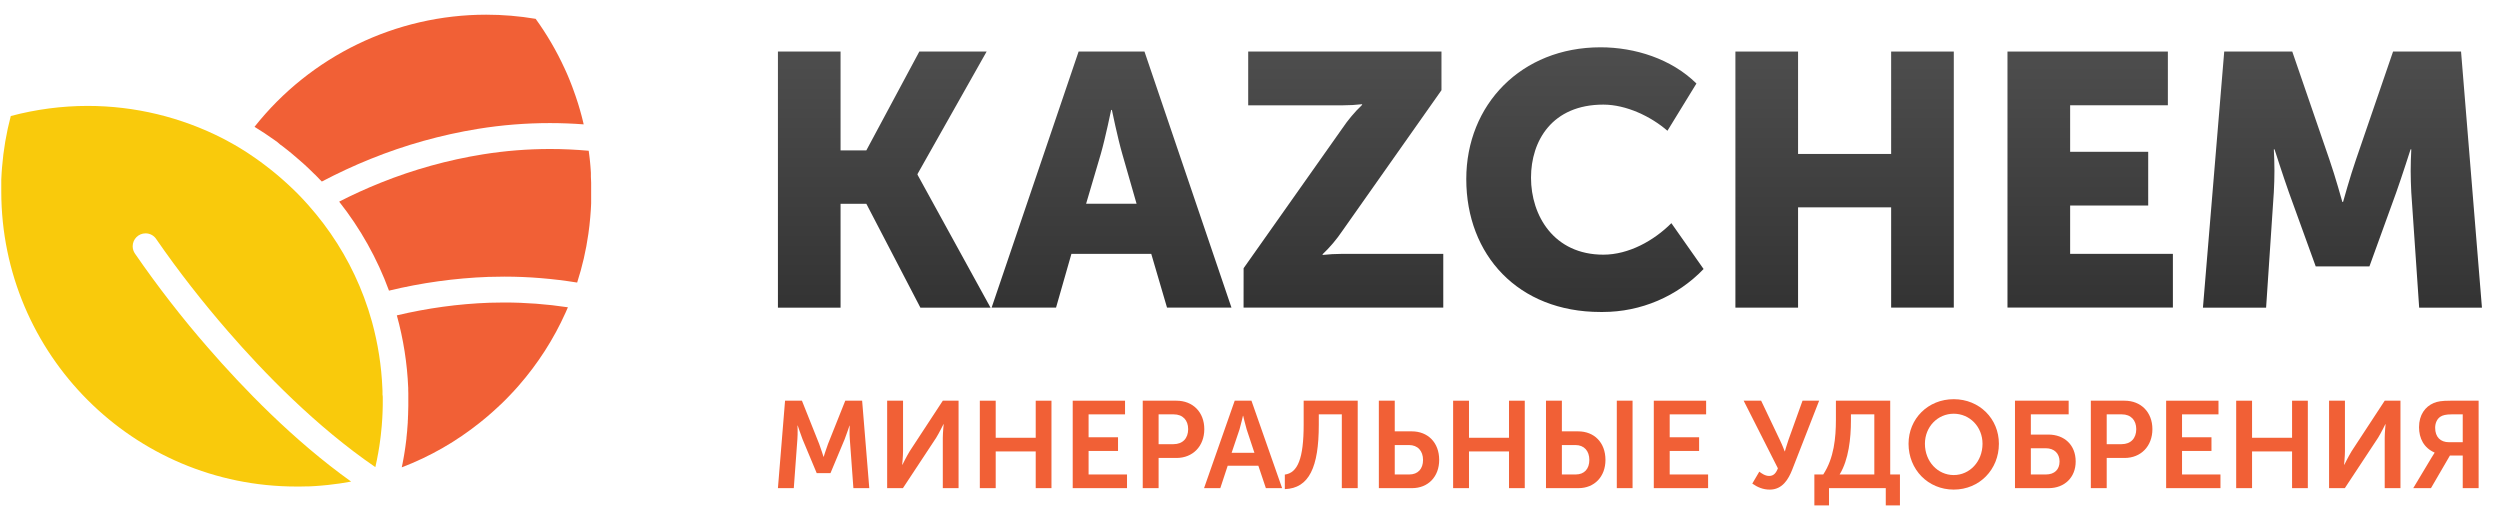 <svg width="129" height="27" viewBox="0 0 129 27" fill="none" xmlns="http://www.w3.org/2000/svg">
<g clip-path="url(#clip0_394_1144)">
<path fill-rule="evenodd" clip-rule="evenodd" d="M29.306 15.851C29.281 15.91 29.256 15.967 29.23 16.025C29.214 16.061 29.199 16.098 29.182 16.134C28.569 17.5 27.75 18.772 26.763 19.9L26.67 20.006L26.586 20.099L26.463 20.233L26.452 20.244C26.411 20.289 26.37 20.337 26.327 20.377L26.21 20.499C26.201 20.508 26.191 20.518 26.181 20.528C26.142 20.569 26.102 20.609 26.062 20.65L25.926 20.784C25.833 20.872 25.74 20.96 25.647 21.045C25.554 21.131 25.475 21.204 25.387 21.282L25.274 21.38C25.198 21.446 25.122 21.511 25.046 21.575C24.97 21.638 24.872 21.719 24.784 21.789C23.563 22.769 22.194 23.557 20.731 24.115C20.746 24.044 20.76 23.974 20.775 23.903C20.79 23.832 20.798 23.778 20.81 23.717C20.81 23.704 20.815 23.692 20.817 23.679C20.829 23.614 20.84 23.55 20.851 23.485C20.862 23.42 20.872 23.363 20.881 23.299C20.881 23.272 20.889 23.246 20.893 23.219C20.901 23.166 20.91 23.112 20.917 23.058C20.938 22.916 20.955 22.774 20.972 22.632C20.972 22.622 20.972 22.612 20.972 22.602C20.987 22.474 21 22.347 21.011 22.219V22.193C21.022 22.064 21.032 21.936 21.041 21.806C21.041 21.79 21.041 21.772 21.041 21.755C21.041 21.697 21.048 21.638 21.051 21.579C21.05 21.576 21.05 21.572 21.05 21.569C21.05 21.566 21.05 21.563 21.05 21.559L21.059 21.364C21.059 21.353 21.059 21.342 21.059 21.331C21.059 21.264 21.063 21.197 21.064 21.128C21.065 21.061 21.064 21.003 21.069 20.942V20.899C21.069 20.833 21.069 20.766 21.069 20.699C21.069 20.632 21.069 20.567 21.069 20.501V20.476C21.069 20.415 21.069 20.353 21.069 20.29C21.069 20.227 21.069 20.186 21.064 20.133C21.064 20.096 21.064 20.058 21.064 20.02C21.013 18.755 20.814 17.495 20.477 16.273C22.046 15.901 23.652 15.678 25.262 15.621C25.513 15.615 25.769 15.609 26.019 15.609C27.113 15.609 28.216 15.693 29.297 15.855L29.306 15.851Z" fill="#F16036"/>
<path fill-rule="evenodd" clip-rule="evenodd" d="M16.606 9.367L16.512 9.274L16.373 9.129L16.242 8.995H16.236L16.15 8.91C16.075 8.836 16 8.763 15.925 8.691L15.798 8.573C15.762 8.539 15.726 8.505 15.689 8.472C15.677 8.46 15.663 8.448 15.65 8.437C15.62 8.409 15.591 8.382 15.557 8.356C15.523 8.33 15.497 8.301 15.464 8.274C15.325 8.15 15.184 8.029 15.041 7.912L14.938 7.828L14.778 7.7L14.708 7.646C14.669 7.614 14.63 7.584 14.59 7.553C14.55 7.522 14.504 7.487 14.46 7.46L14.305 7.327L14.163 7.225C13.83 6.986 13.486 6.76 13.133 6.544C16.025 2.89 20.429 0.758 25.089 0.758C25.944 0.758 26.798 0.83 27.64 0.972C28.216 1.769 28.718 2.628 29.128 3.521C29.107 3.472 29.085 3.428 29.062 3.377C29.113 3.484 29.162 3.591 29.209 3.698C29.239 3.764 29.268 3.831 29.297 3.898C29.326 3.965 29.36 4.047 29.39 4.123C29.42 4.198 29.453 4.28 29.483 4.359L29.536 4.497C29.552 4.538 29.567 4.579 29.581 4.621C29.663 4.842 29.74 5.065 29.811 5.291C29.827 5.342 29.843 5.394 29.859 5.446C29.875 5.498 29.893 5.559 29.909 5.616L29.915 5.634L29.962 5.803C29.979 5.862 29.995 5.922 30.011 5.981C30.026 6.041 30.041 6.099 30.056 6.158C30.071 6.218 30.087 6.281 30.101 6.344C30.101 6.357 30.107 6.371 30.11 6.385C30.113 6.396 30.116 6.406 30.118 6.417C29.541 6.374 28.956 6.351 28.376 6.351C27.138 6.351 25.893 6.45 24.672 6.648C22.771 6.957 20.902 7.48 19.119 8.202C18.263 8.546 17.422 8.94 16.607 9.367L16.606 9.367Z" fill="#F16036"/>
<path fill-rule="evenodd" clip-rule="evenodd" d="M29.781 14.58C30.045 13.762 30.24 12.918 30.36 12.067C30.381 11.924 30.399 11.781 30.415 11.638C30.431 11.495 30.446 11.349 30.458 11.205C30.469 11.08 30.478 10.955 30.486 10.833C30.486 10.77 30.493 10.706 30.496 10.647C30.499 10.587 30.501 10.54 30.503 10.486C30.503 10.45 30.503 10.413 30.503 10.377C30.503 10.365 30.503 10.354 30.503 10.342V10.227C30.503 10.181 30.503 10.134 30.503 10.089C30.503 10.022 30.503 9.954 30.503 9.886C30.503 9.783 30.503 9.68 30.503 9.577C30.503 9.529 30.503 9.483 30.503 9.433C30.503 9.383 30.503 9.34 30.498 9.296C30.493 9.251 30.493 9.183 30.49 9.127C30.488 9.071 30.49 9.005 30.49 8.948V8.918C30.49 8.861 30.484 8.804 30.479 8.747L30.465 8.561L30.448 8.374L30.429 8.188C30.421 8.126 30.415 8.064 30.406 8.002C30.398 7.941 30.392 7.878 30.382 7.816C30.382 7.804 30.382 7.791 30.378 7.779C29.718 7.72 29.05 7.688 28.385 7.688C27.225 7.688 26.064 7.781 24.92 7.964C23.12 8.253 21.348 8.745 19.657 9.423C18.868 9.739 18.142 10.074 17.501 10.405L17.5 10.404C18.593 11.785 19.466 13.342 20.072 14.997C21.745 14.593 23.471 14.351 25.194 14.288C25.465 14.28 25.753 14.274 26.029 14.274C27.283 14.274 28.54 14.38 29.777 14.579L29.776 14.578L29.781 14.58Z" fill="#F16036"/>
<path fill-rule="evenodd" clip-rule="evenodd" d="M19.751 20.503C19.751 20.567 19.751 20.63 19.751 20.689C19.751 20.855 19.751 21.021 19.743 21.186C19.743 21.226 19.743 21.268 19.739 21.309C19.734 21.35 19.739 21.377 19.734 21.412C19.729 21.446 19.729 21.505 19.727 21.556C19.724 21.607 19.727 21.628 19.72 21.665C19.715 21.746 19.709 21.826 19.703 21.906C19.703 21.935 19.699 21.963 19.696 21.993C19.683 22.143 19.669 22.293 19.651 22.443C19.646 22.487 19.64 22.536 19.635 22.577C19.635 22.605 19.629 22.633 19.624 22.66C19.615 22.738 19.604 22.814 19.593 22.891C19.586 22.941 19.579 22.991 19.571 23.04C19.559 23.116 19.546 23.193 19.533 23.269C19.527 23.309 19.52 23.349 19.513 23.39C19.513 23.408 19.506 23.425 19.502 23.444C19.485 23.537 19.467 23.636 19.448 23.731C19.422 23.853 19.396 23.976 19.368 24.103C16.303 22.007 13.586 19.197 11.762 17.092C10.456 15.589 9.207 13.995 8.076 12.357C7.955 12.159 7.742 12.041 7.512 12.041C7.144 12.041 6.846 12.34 6.846 12.707C6.846 12.846 6.889 12.98 6.969 13.093C8.13 14.777 9.396 16.41 10.741 17.951C12.524 20.005 15.135 22.719 18.119 24.85C17.725 24.923 17.326 24.981 16.924 25.024C16.8 25.038 16.674 25.05 16.552 25.059L16.301 25.078L16.208 25.084C16.159 25.084 16.11 25.089 16.059 25.092L15.929 25.098H15.826C15.713 25.102 15.601 25.104 15.487 25.105H15.301C15.3 25.105 15.293 25.105 15.291 25.105C6.886 25.105 0.07 18.291 0.066 9.882C0.066 9.819 0.066 9.756 0.066 9.696C0.066 9.637 0.066 9.595 0.066 9.544V9.516C0.066 9.474 0.066 9.433 0.066 9.392C0.066 9.351 0.066 9.309 0.066 9.268C0.066 9.186 0.073 9.104 0.079 9.022C0.079 8.984 0.079 8.945 0.085 8.907C0.091 8.814 0.097 8.727 0.105 8.637C0.176 7.744 0.328 6.854 0.556 5.987C1.849 5.643 3.186 5.465 4.524 5.465C6.951 5.465 9.344 6.043 11.504 7.148L11.666 7.233C11.787 7.298 11.909 7.365 12.029 7.434L12.106 7.477C12.183 7.522 12.26 7.57 12.337 7.613L12.439 7.675L12.538 7.737C12.604 7.778 12.67 7.819 12.735 7.861C12.766 7.881 12.797 7.901 12.828 7.923L12.921 7.986L13.08 8.094C13.117 8.118 13.154 8.144 13.191 8.17L13.236 8.202L13.329 8.269L13.351 8.285L13.453 8.358L13.578 8.451L13.688 8.534C13.772 8.598 13.855 8.662 13.938 8.727C13.981 8.761 14.031 8.796 14.069 8.832C14.107 8.868 14.18 8.925 14.234 8.967C14.289 9.009 14.345 9.06 14.4 9.107L14.461 9.159L14.599 9.28C14.692 9.361 14.785 9.443 14.872 9.526C14.958 9.609 15.058 9.7 15.151 9.789C15.244 9.877 15.313 9.948 15.393 10.029C15.395 10.032 15.398 10.036 15.401 10.038L15.438 10.076L15.553 10.195L15.68 10.33L15.687 10.339C15.724 10.378 15.761 10.418 15.796 10.459C15.832 10.5 15.873 10.542 15.91 10.584C16.047 10.737 16.179 10.892 16.307 11.05C17.362 12.332 18.201 13.785 18.783 15.339C18.939 15.755 19.076 16.177 19.195 16.606C19.502 17.725 19.684 18.88 19.731 20.039C19.731 20.081 19.731 20.124 19.737 20.167C19.742 20.21 19.737 20.254 19.737 20.297C19.737 20.319 19.737 20.341 19.737 20.364C19.75 20.414 19.75 20.459 19.751 20.503Z" fill="#F9CA0C"/>
<path d="M40.141 25.188H40.96L41.145 22.665C41.17 22.366 41.151 21.959 41.151 21.959H41.163C41.163 21.959 41.31 22.404 41.411 22.665L42.142 24.413H42.853L43.584 22.665C43.686 22.404 43.832 21.966 43.832 21.966H43.845C43.845 21.966 43.825 22.366 43.851 22.665L44.035 25.188H44.855L44.486 20.676H43.616L42.726 22.907C42.625 23.174 42.504 23.567 42.504 23.567H42.491C42.491 23.567 42.371 23.174 42.269 22.907L41.38 20.676H40.509L40.141 25.188Z" fill="#F16036"/>
<path d="M45.777 25.188H46.591L48.306 22.589C48.471 22.322 48.681 21.89 48.681 21.89H48.694C48.694 21.89 48.649 22.322 48.649 22.589V25.188H49.462V20.676H48.649L46.946 23.275C46.781 23.542 46.565 23.981 46.565 23.981H46.553C46.553 23.981 46.597 23.548 46.597 23.282V20.676H45.777L45.777 25.188Z" fill="#F16036"/>
<path d="M50.559 25.188H51.378V23.294H53.443V25.188H54.256V20.676H53.443V22.589H51.378V20.676H50.559V25.188Z" fill="#F16036"/>
<path d="M55.352 25.188H58.154V24.483H56.171V23.269H57.69V22.563H56.171V21.381H58.052V20.676H55.352V25.188Z" fill="#F16036"/>
<path d="M58.965 25.188H59.784V23.631H60.706C61.551 23.631 62.142 23.021 62.142 22.144C62.142 21.267 61.551 20.676 60.706 20.676H58.965V25.188ZM59.784 22.919V21.381H60.566C61.03 21.381 61.309 21.68 61.309 22.144C61.309 22.614 61.03 22.919 60.553 22.919H59.784Z" fill="#F16036"/>
<path d="M62.129 25.188H62.968L63.349 24.032H64.931L65.319 25.188H66.157L64.575 20.676H63.711L62.129 25.188ZM63.552 23.364L63.959 22.157C64.035 21.902 64.136 21.457 64.136 21.457H64.149C64.149 21.457 64.251 21.902 64.328 22.157L64.728 23.364H63.552Z" fill="#F16036"/>
<path d="M66.297 24.489V25.239C67.549 25.195 68.05 24.108 68.05 21.921V21.381H69.238V25.188H70.058V20.676H67.269V21.909C67.269 23.657 66.963 24.4 66.297 24.489Z" fill="#F16036"/>
<path d="M71.149 25.188H72.864C73.69 25.188 74.262 24.597 74.262 23.733C74.262 22.83 73.671 22.258 72.851 22.258H71.969V20.676H71.148L71.149 25.188ZM71.969 24.483V22.964H72.705C73.156 22.964 73.429 23.269 73.429 23.733C73.429 24.19 73.169 24.483 72.718 24.483H71.969Z" fill="#F16036"/>
<path d="M74.981 25.188H75.8V23.294H77.865V25.188H78.678V20.676H77.865V22.589H75.8V20.676H74.981V25.188Z" fill="#F16036"/>
<path d="M83.427 25.188H84.24V20.676H83.427V25.188ZM79.773 25.188H81.451C82.27 25.188 82.842 24.597 82.842 23.733C82.842 22.83 82.258 22.258 81.432 22.258H80.593V20.676H79.773V25.188ZM80.593 24.483V22.964H81.292C81.743 22.964 82.01 23.269 82.01 23.733C82.01 24.19 81.756 24.483 81.305 24.483H80.593Z" fill="#F16036"/>
<path d="M85.336 25.188H88.138V24.483H86.156V23.269H87.674V22.563H86.156V21.381H88.036V20.676H85.336V25.188Z" fill="#F16036"/>
<path d="M90.418 24.953C90.691 25.144 90.977 25.264 91.32 25.264C91.974 25.264 92.285 24.724 92.476 24.241L93.867 20.676H93.01L92.285 22.697C92.184 22.989 92.101 23.288 92.101 23.288H92.088C92.088 23.288 91.981 22.989 91.834 22.69L90.875 20.676H89.973L91.739 24.165C91.644 24.413 91.517 24.559 91.288 24.559C91.078 24.559 90.894 24.425 90.78 24.337L90.418 24.953Z" fill="#F16036"/>
<path d="M94.924 24.483C95.394 23.72 95.508 22.602 95.508 21.718V21.381H96.715V24.483H94.924ZM93.621 24.483V26.078H94.377V25.188H97.306V26.078H98.037V24.483H97.535V20.676H94.733V21.661C94.733 22.576 94.638 23.637 94.079 24.483L93.621 24.483Z" fill="#F16036"/>
<path d="M98.481 22.898C98.481 24.227 99.484 25.263 100.812 25.263C102.14 25.263 103.143 24.227 103.143 22.898C103.143 21.608 102.14 20.598 100.812 20.598C99.484 20.598 98.481 21.608 98.481 22.898ZM99.326 22.898C99.326 22.021 99.986 21.348 100.812 21.348C101.638 21.348 102.298 22.021 102.298 22.898C102.298 23.814 101.638 24.513 100.812 24.513C99.986 24.513 99.326 23.814 99.326 22.898Z" fill="#F16036"/>
<path d="M103.973 25.188H105.714C106.533 25.188 107.105 24.629 107.105 23.815C107.105 22.957 106.52 22.424 105.695 22.424H104.792V21.381H106.743V20.676H103.973V25.188ZM104.792 24.483V23.129H105.555C106.006 23.129 106.273 23.402 106.273 23.815C106.273 24.222 106.019 24.483 105.568 24.483L104.792 24.483Z" fill="#F16036"/>
<path d="M107.887 25.188H108.706V23.631H109.628C110.473 23.631 111.064 23.021 111.064 22.144C111.064 21.267 110.473 20.676 109.628 20.676H107.887V25.188ZM108.706 22.919V21.381H109.488C109.952 21.381 110.231 21.68 110.231 22.144C110.231 22.614 109.952 22.919 109.475 22.919H108.706Z" fill="#F16036"/>
<path d="M111.773 25.188H114.576V24.483H112.593V23.269H114.112V22.563H112.593V21.381H114.474V20.676H111.773V25.188Z" fill="#F16036"/>
<path d="M115.387 25.188H116.206V23.294H118.271V25.188H119.084V20.676H118.271V22.589H116.206V20.676H115.387V25.188Z" fill="#F16036"/>
<path d="M120.18 25.188H120.993L122.708 22.589C122.873 22.322 123.083 21.89 123.083 21.89H123.096C123.096 21.89 123.051 22.322 123.051 22.589V25.188H123.864V20.676H123.051L121.348 23.275C121.183 23.542 120.967 23.981 120.967 23.981H120.955C120.955 23.981 120.999 23.548 120.999 23.282V20.676H120.18V25.188Z" fill="#F16036"/>
<path d="M124.523 25.188H125.438L126.417 23.504H127.077V25.188H127.897V20.676H126.436C125.991 20.676 125.769 20.714 125.578 20.797C125.14 20.981 124.822 21.407 124.822 22.042C124.822 22.614 125.07 23.11 125.623 23.351V23.364C125.623 23.364 125.578 23.428 125.476 23.599L124.523 25.188ZM126.366 22.818C125.927 22.818 125.654 22.551 125.654 22.074C125.654 21.832 125.75 21.61 125.934 21.496C126.048 21.426 126.207 21.381 126.499 21.381H127.077V22.818H126.366Z" fill="#F16036"/>
<path fill-rule="evenodd" clip-rule="evenodd" d="M40.141 2.66H43.373V7.76H44.703L47.437 2.66H50.91L47.344 8.978V9.017L51.111 15.874H47.492L44.703 10.515H43.373V15.874H40.141V2.66Z" fill="url(#paint0_linear_394_1144)"/>
<path fill-rule="evenodd" clip-rule="evenodd" d="M55.656 2.66H59.055L63.543 15.872H60.218L59.405 13.1H55.285L54.492 15.872H51.168L55.656 2.66ZM58.647 10.513L57.91 7.944C57.669 7.113 57.373 5.671 57.373 5.671H57.336C57.336 5.671 57.04 7.113 56.801 7.944L56.043 10.513H58.647Z" fill="url(#paint1_linear_394_1144)"/>
<path fill-rule="evenodd" clip-rule="evenodd" d="M64.17 13.84L69.269 6.616C69.563 6.18 69.904 5.775 70.284 5.413V5.377C69.96 5.415 69.63 5.434 69.303 5.434C69.293 5.434 69.279 5.434 69.268 5.434L64.407 5.434V2.66H74.38V4.655L69.264 11.916C68.97 12.352 68.628 12.757 68.247 13.118V13.155C68.573 13.12 68.901 13.1 69.229 13.1C69.24 13.1 69.254 13.1 69.264 13.1L74.473 13.1V15.872H64.168L64.17 13.84Z" fill="url(#paint2_linear_394_1144)"/>
<path fill-rule="evenodd" clip-rule="evenodd" d="M82.584 2.441C84.358 2.441 86.241 3.033 87.536 4.309L86.04 6.748C85.189 6.008 83.913 5.398 82.732 5.398C80.091 5.398 79 7.265 79 9.169C79 11.127 80.182 13.141 82.732 13.141C84.043 13.141 85.337 12.421 86.243 11.515L87.905 13.881C86.546 15.297 84.668 16.098 82.705 16.098C82.666 16.098 82.625 16.098 82.586 16.098C78.338 16.098 75.66 13.159 75.66 9.242C75.658 5.398 78.502 2.441 82.584 2.441Z" fill="url(#paint3_linear_394_1144)"/>
<path fill-rule="evenodd" clip-rule="evenodd" d="M89.547 2.66H92.78V7.944H97.583V2.66H100.816V15.872H97.583V10.699H92.78V15.874H89.547V2.66Z" fill="url(#paint4_linear_394_1144)"/>
<path fill-rule="evenodd" clip-rule="evenodd" d="M103.586 2.66H111.862V5.432H106.819V7.833H110.847V10.605H106.819V13.099H112.121V15.87H103.586V2.66Z" fill="url(#paint5_linear_394_1144)"/>
<path fill-rule="evenodd" clip-rule="evenodd" d="M114.771 2.66H118.281L120.2 8.24C120.496 9.09 120.865 10.42 120.865 10.42L120.902 10.42C120.902 10.42 121.271 9.09 121.567 8.24L123.482 2.66H126.99L128.068 15.874H124.829L124.422 9.923C124.404 9.556 124.391 9.183 124.391 8.815C124.391 8.446 124.404 8.073 124.423 7.707L124.386 7.706C124.386 7.706 123.944 9.092 123.648 9.923L122.262 13.747H119.491L118.106 9.923C117.81 9.091 117.366 7.706 117.366 7.706H117.33C117.349 8.073 117.361 8.446 117.361 8.815C117.361 9.183 117.349 9.556 117.329 9.922L116.931 15.874H113.672L114.77 2.66H114.771Z" fill="url(#paint6_linear_394_1144)"/>
</g>
<defs>
<linearGradient id="paint0_linear_394_1144" x1="45.626" y1="15.962" x2="45.626" y2="2.826" gradientUnits="userSpaceOnUse">
<stop stop-color="#333333"/>
<stop offset="1" stop-color="#4D4D4D"/>
</linearGradient>
<linearGradient id="paint1_linear_394_1144" x1="57.355" y1="15.96" x2="57.355" y2="2.826" gradientUnits="userSpaceOnUse">
<stop stop-color="#333333"/>
<stop offset="1" stop-color="#4D4D4D"/>
</linearGradient>
<linearGradient id="paint2_linear_394_1144" x1="69.32" y1="15.96" x2="69.32" y2="2.826" gradientUnits="userSpaceOnUse">
<stop stop-color="#333333"/>
<stop offset="1" stop-color="#4D4D4D"/>
</linearGradient>
<linearGradient id="paint3_linear_394_1144" x1="81.782" y1="16.189" x2="81.782" y2="2.613" gradientUnits="userSpaceOnUse">
<stop stop-color="#333333"/>
<stop offset="1" stop-color="#4D4D4D"/>
</linearGradient>
<linearGradient id="paint4_linear_394_1144" x1="95.182" y1="15.962" x2="95.182" y2="2.826" gradientUnits="userSpaceOnUse">
<stop stop-color="#333333"/>
<stop offset="1" stop-color="#4D4D4D"/>
</linearGradient>
<linearGradient id="paint5_linear_394_1144" x1="107.853" y1="15.959" x2="107.853" y2="2.826" gradientUnits="userSpaceOnUse">
<stop stop-color="#333333"/>
<stop offset="1" stop-color="#4D4D4D"/>
</linearGradient>
<linearGradient id="paint6_linear_394_1144" x1="120.869" y1="15.962" x2="120.869" y2="2.826" gradientUnits="userSpaceOnUse">
<stop stop-color="#333333"/>
<stop offset="1" stop-color="#4D4D4D"/>
</linearGradient>
<clipPath id="clip0_394_1144">
<rect width="128" height="25.484" fill="white" transform="translate(0.066 0.758)"/>
</clipPath>
</defs>
</svg>

